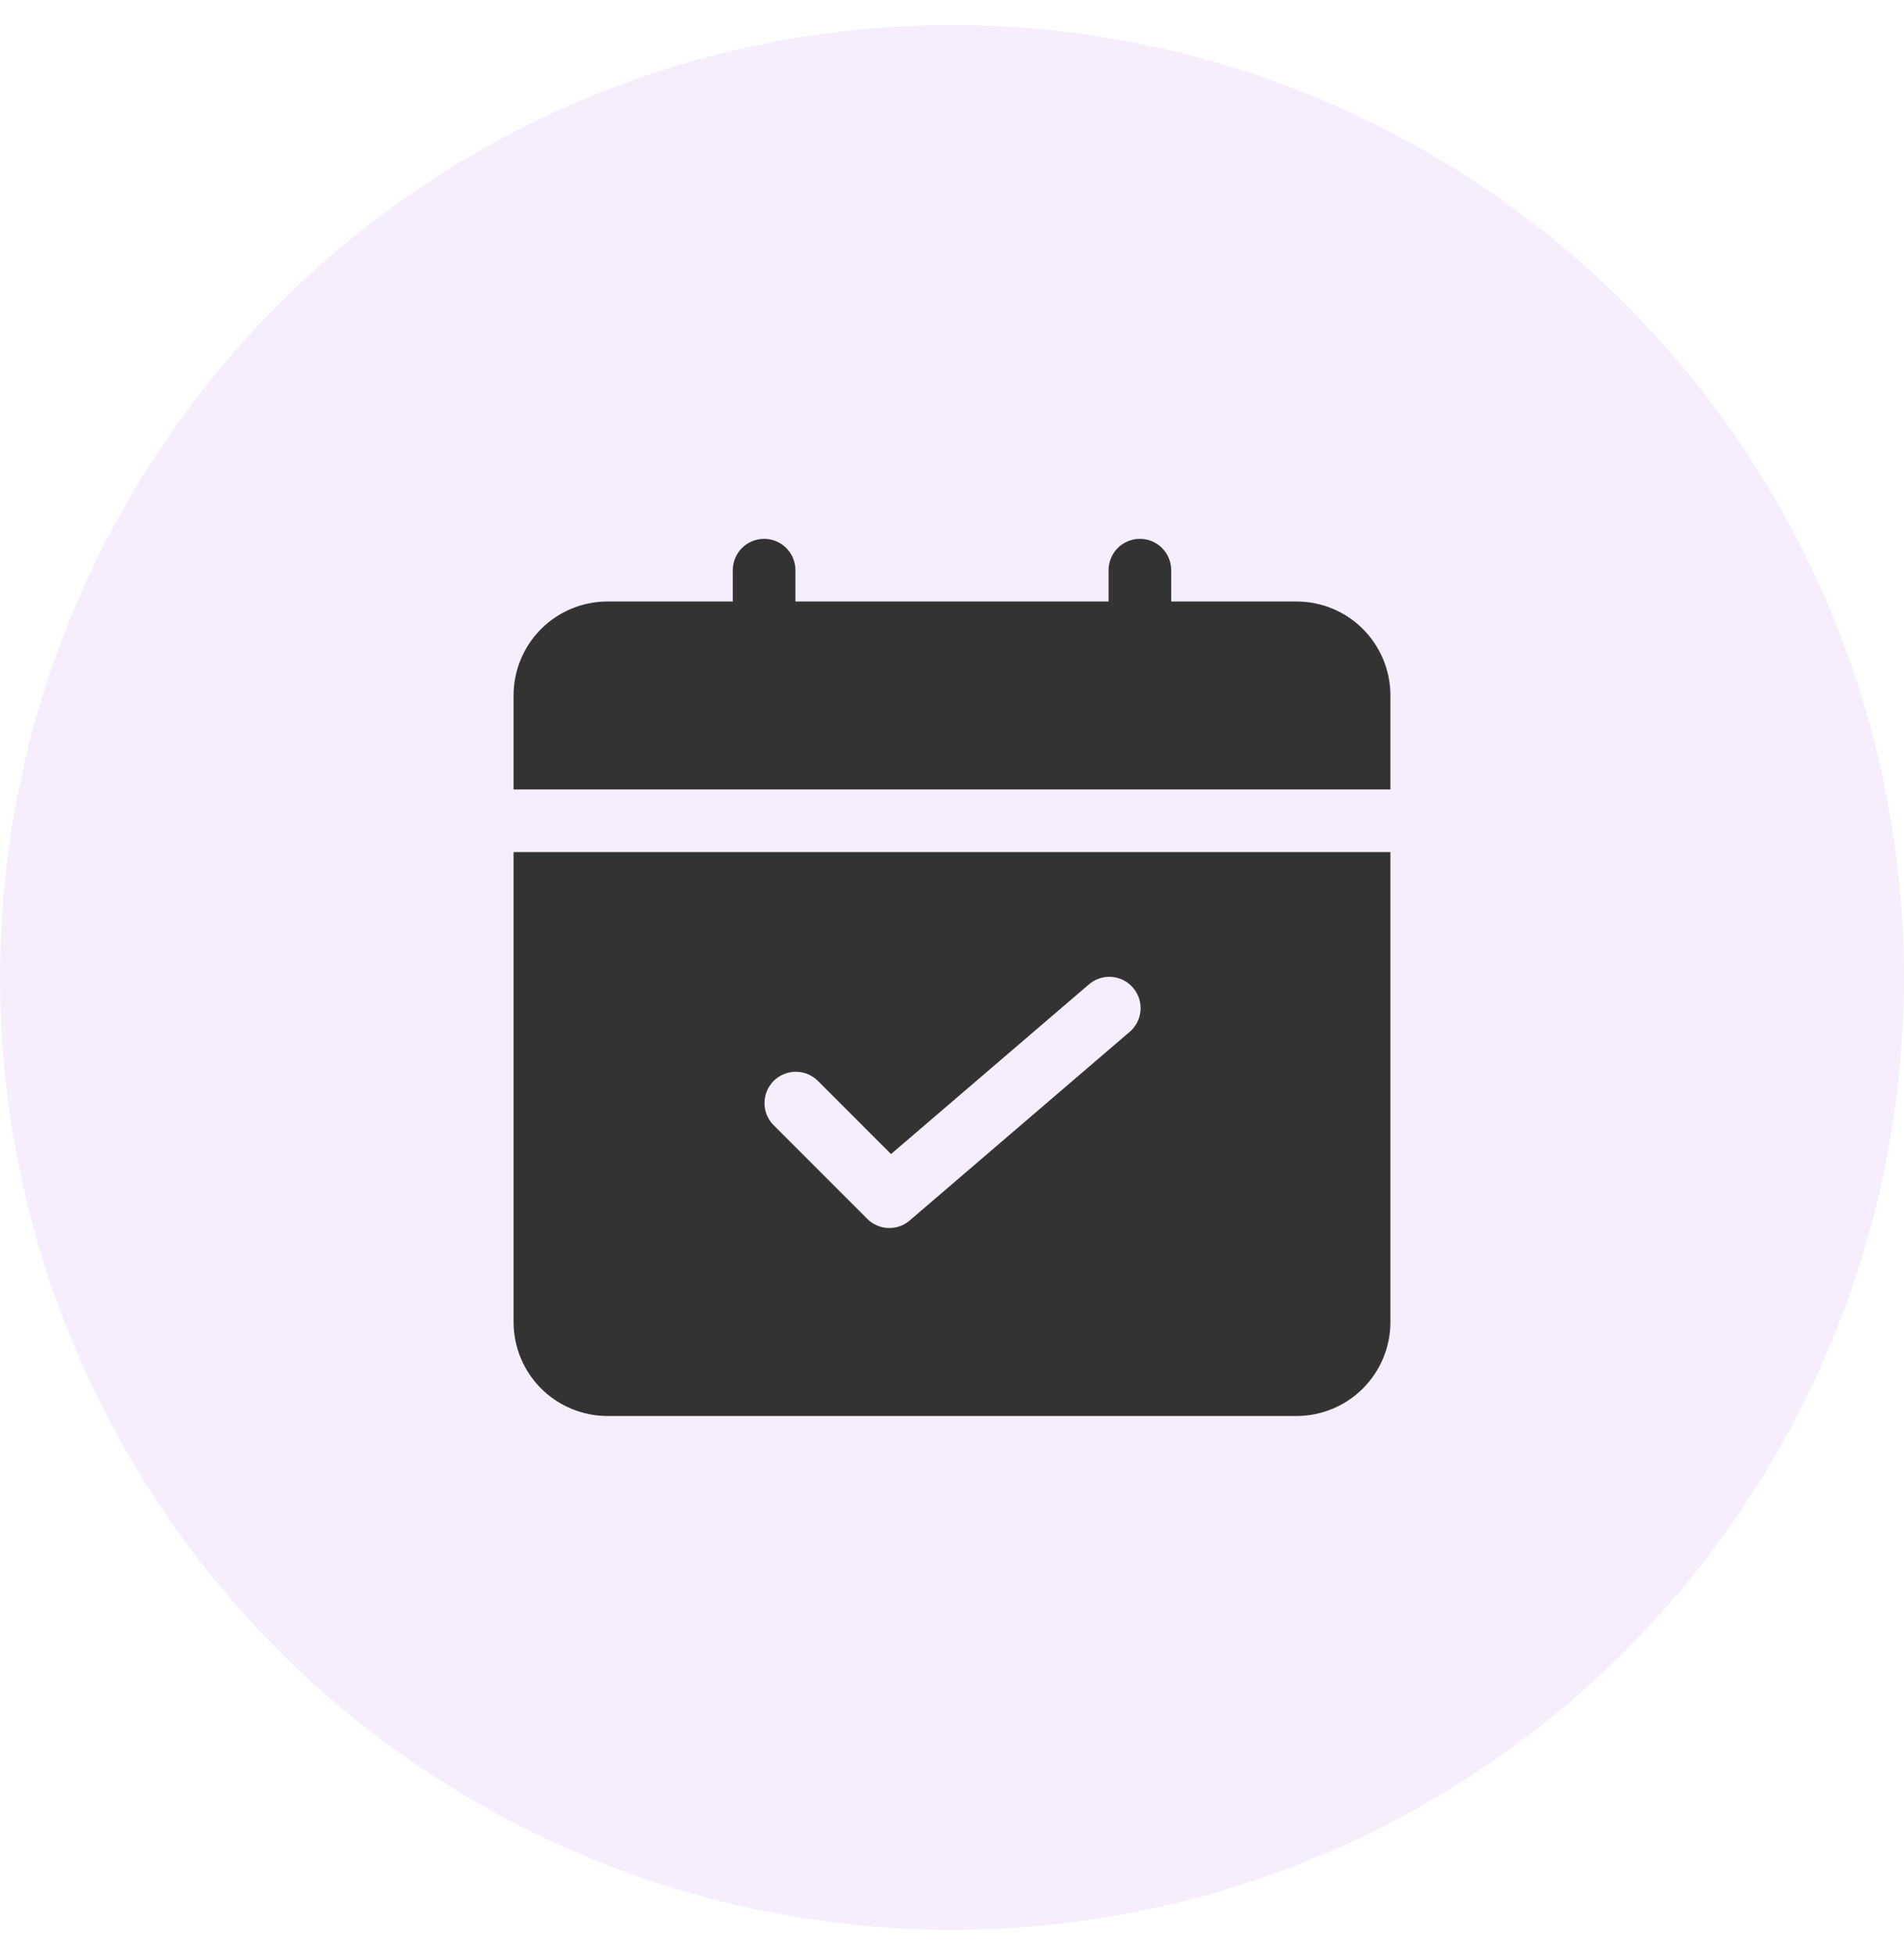 <svg width="38" height="39" viewBox="0 0 38 39" fill="none" xmlns="http://www.w3.org/2000/svg">
<circle opacity="0.1" cx="19" cy="19.5" r="19" fill="#B350E6"/>
<path d="M27.75 15.75V13.875C27.75 13.378 27.552 12.901 27.201 12.549C26.849 12.197 26.372 12 25.875 12H23.375V11.375C23.375 11.209 23.309 11.05 23.192 10.933C23.075 10.816 22.916 10.75 22.75 10.75C22.584 10.75 22.425 10.816 22.308 10.933C22.191 11.05 22.125 11.209 22.125 11.375V12H15.875V11.375C15.875 11.209 15.809 11.05 15.692 10.933C15.575 10.816 15.416 10.75 15.25 10.75C15.084 10.75 14.925 10.816 14.808 10.933C14.691 11.05 14.625 11.209 14.625 11.375V12H12.125C11.628 12 11.151 12.197 10.799 12.549C10.447 12.901 10.25 13.378 10.25 13.875V15.75H27.75ZM10.25 17V26.375C10.25 26.872 10.447 27.349 10.799 27.701C11.151 28.052 11.628 28.25 12.125 28.25H25.875C26.372 28.25 26.849 28.052 27.201 27.701C27.552 27.349 27.75 26.872 27.75 26.375V17H10.25ZM22.531 20.599L18.156 24.349C18.037 24.452 17.883 24.505 17.726 24.499C17.569 24.493 17.419 24.427 17.308 24.316L15.433 22.441C15.319 22.323 15.256 22.166 15.258 22.002C15.259 21.838 15.325 21.681 15.441 21.565C15.557 21.449 15.713 21.384 15.877 21.382C16.041 21.381 16.199 21.444 16.317 21.558L17.783 23.024L21.721 19.649C21.783 19.593 21.855 19.55 21.934 19.523C22.013 19.495 22.096 19.484 22.18 19.489C22.263 19.495 22.344 19.517 22.419 19.554C22.493 19.591 22.56 19.643 22.614 19.707C22.668 19.77 22.709 19.844 22.735 19.923C22.76 20.003 22.769 20.086 22.762 20.169C22.754 20.253 22.73 20.333 22.691 20.407C22.651 20.48 22.598 20.546 22.533 20.598L22.531 20.599Z" fill="#333333"/>
</svg>
